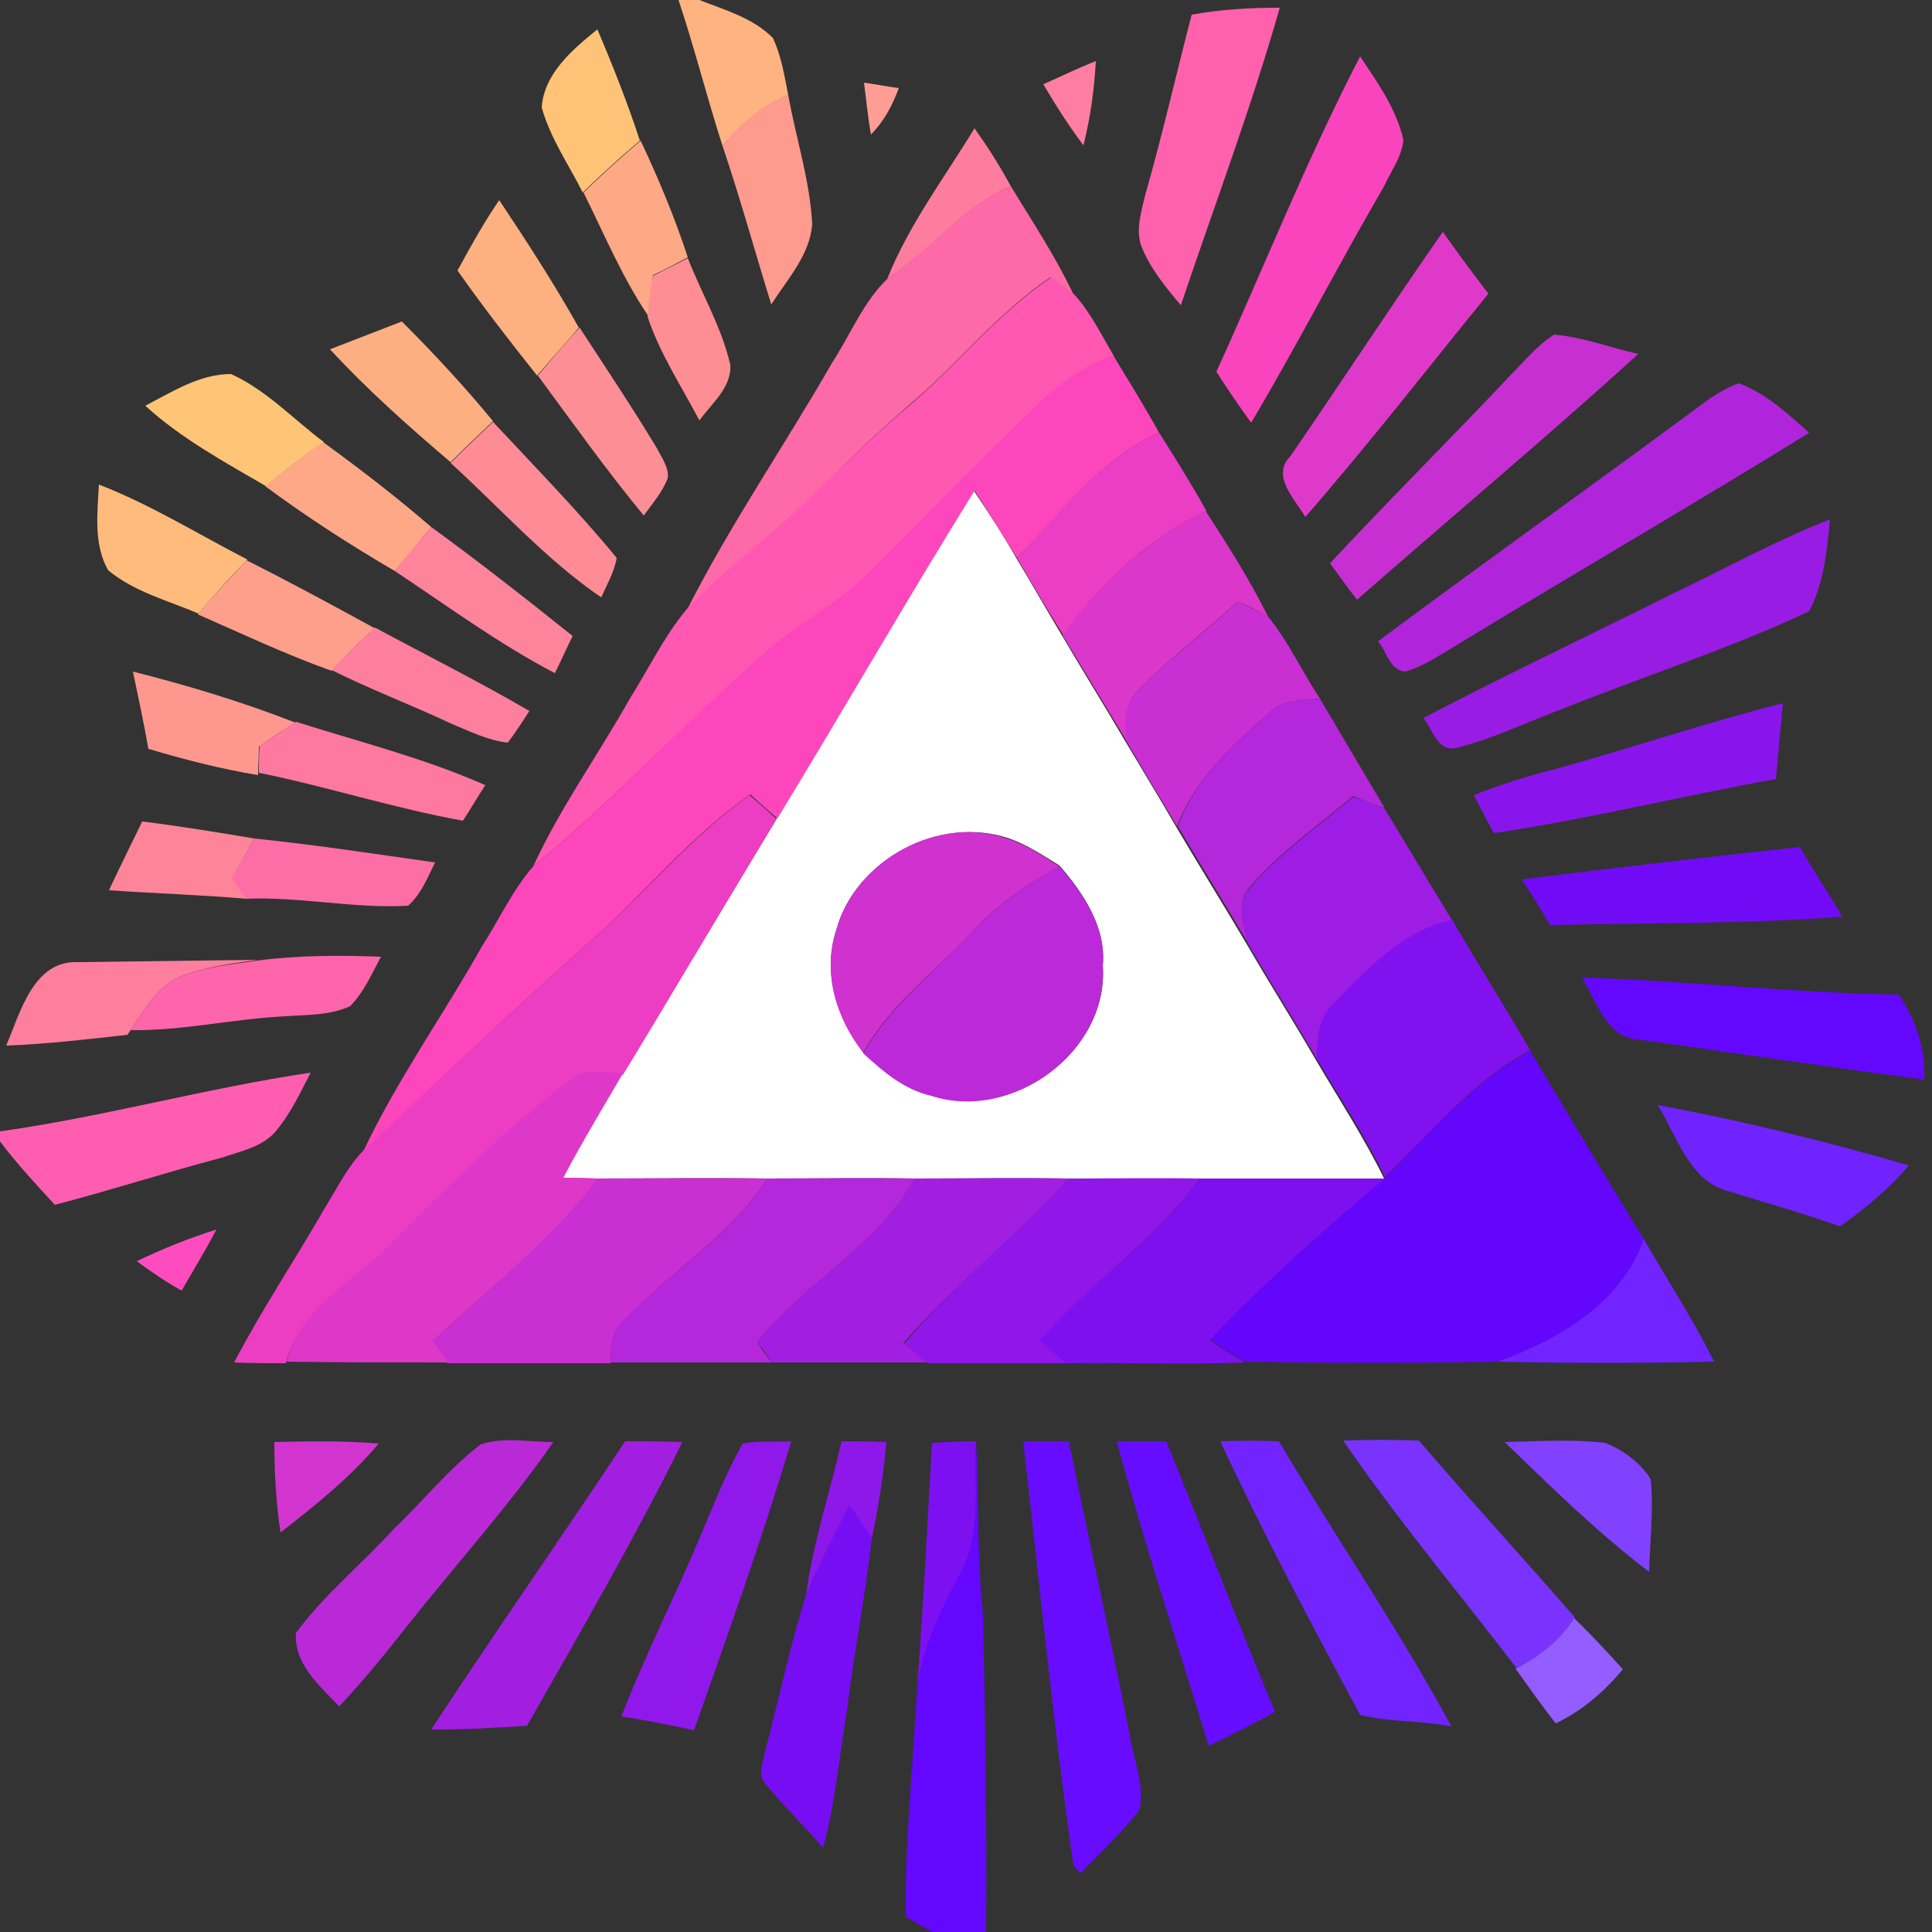 <?xml version="1.0" encoding="utf-8"?>
<!-- Generator: Adobe Illustrator 26.0.3, SVG Export Plug-In . SVG Version: 6.00 Build 0)  -->
<svg version="1.1" id="Layer_1" xmlns="http://www.w3.org/2000/svg" xmlns:xlink="http://www.w3.org/1999/xlink" x="0px" y="0px"
	 viewBox="0 0 250 250" style="enable-background:new 0 0 250 250;" xml:space="preserve">
<rect x="0" y="0" width="250" height="250" fill="#333333" stroke="none"/>
<style type="text/css">
	.st0{fill:#FFFFFF;}
	.st1{fill:#FEB380;}
	.st2{fill:#FF61AD;}
	.st3{fill:#FEC377;}
	.st4{fill:#FE7EA2;}
	.st5{fill:#FA44BE;}
	.st6{fill:#FD9D94;}
	.st7{fill:#FE9A8E;}
	.st8{fill:#FE7C9E;}
	.st9{fill:#FEA985;}
	.st10{fill:#FE6AA7;}
	.st11{fill:#FEB081;}
	.st12{fill:#DF39CA;}
	.st13{fill:#FE8E93;}
	.st14{fill:#FF57B2;}
	.st15{fill:#FEAF82;}
	.st16{fill:#FE8E95;}
	.st17{fill:#C82FD2;}
	.st18{fill:#FD46BC;}
	.st19{fill:#FEC576;}
	.st20{fill:#B025DC;}
	.st21{fill:#FE8B96;}
	.st22{fill:#EC3EC4;}
	.st23{fill:#FEA887;}
	.st24{fill:#FEBB7B;}
	.st25{fill:#DB37CA;}
	.st26{fill:#991CE5;}
	.st27{fill:#FE849B;}
	.st28{fill:#FE9F8B;}
	.st29{fill:#C92FD2;}
	.st30{fill:#FE7E9E;}
	.st31{fill:#FE988E;}
	.st32{fill:#B427DA;}
	.st33{fill:#8915EC;}
	.st34{fill:#FE78A0;}
	.st35{fill:#ED3EC3;}
	.st36{fill:#9D1DE4;}
	.st37{fill:#FE8599;}
	.st38{fill:#CF32CF;}
	.st39{fill:#FE6EA6;}
	.st40{fill:#720BF5;}
	.st41{fill:#BB29D8;}
	.st42{fill:#8211EF;}
	.st43{fill:#FF65AB;}
	.st44{fill:#6407FF;}
	.st45{fill:#6406FB;}
	.st46{fill:#DE38C9;}
	.st47{fill:#FF5EB0;}
	.st48{fill:#7023FF;}
	.st49{fill:#B527DA;}
	.st50{fill:#A21FE1;}
	.st51{fill:#9117E9;}
	.st52{fill:#7E10F0;}
	.st53{fill:#FE4CBE;}
	.st54{fill:#7124FF;}
	.st55{fill:#7A32FF;}
	.st56{fill:#8240FF;}
	.st57{fill:#D235CF;}
	.st58{fill:#B929D8;}
	.st59{fill:#A21FE2;}
	.st60{fill:#9018EA;}
	.st61{fill:#8E17EA;}
	.st62{fill:#7D10F1;}
	.st63{fill:#6407FE;}
	.st64{fill:#680CFF;}
	.st65{fill:#660DFF;}
	.st66{fill:#770DF3;}
	.st67{fill:#945DFF;}
</style>
<g id="_x23_ffffffff">
	<path class="st0" d="M100.5,105.9c8.6-14.1,16.8-28.3,25.5-42.4c1.9,2.8,3.8,5.7,5.5,8.7c2,3.3,3.9,6.7,5.9,10
		c2.7,4.6,5.5,9.1,8.2,13.7c2.2,3.7,4.4,7.3,6.6,11.1c3,5.1,6.2,10.2,9.2,15.3c2.9,5,6,9.9,8.9,14.9c3,5.1,6.2,10,8.8,15.3
		c-8,0-16,0-24,0c-5.6,0-11.3,0-16.9,0c-6.6-0.1-13.3,0-19.9,0c-6.3-0.1-12.7,0-19.1,0c-7.4-0.1-14.7,0-22.1,0c-1.5,0-2.9,0-4.4-0.1
		c2.5-4.6,5.1-9,7.7-13.5C87.3,128,93.9,116.9,100.5,105.9 M108.2,120.4c-1.8,5.5,0.1,11.4,3.5,15.8c2.6,2.4,5.3,4.7,8.8,5.5
		c10.5,3.4,23-5.6,22.2-16.8c0.4-5-2.5-9.3-5.6-12.9c-2.1-1.3-4.2-2.7-6.5-3.5C121.6,105.4,110.6,111.3,108.2,120.4z"/>
</g>
<g id="_x23_feb380ff">
	<path class="st1" d="M87.8,0h2.7c3.3,1.3,6.9,2.3,9.5,4.9c1.1,2.3,1.5,4.9,2,7.4c-3.4,1.4-6.2,3.8-8.5,6.6
		C91.5,12.7,89.9,6.3,87.8,0z"/>
</g>
<g id="_x23_ff61adff">
	<path class="st2" d="M154.2,1.9C158,1.2,161.8,1,165.6,1c-3.7,13-8.5,25.7-12.8,38.5c-2-2.4-4.1-4.9-5.2-7.9
		c-0.6-2.1,0.1-4.3,0.6-6.4C150.4,17.5,152.2,9.6,154.2,1.9z"/>
</g>
<g id="_x23_fec377ff">
	<path class="st3" d="M70.1,13.9c0.3-4.4,4-7.5,7.2-10.1c2,4.7,3.9,9.5,5.5,14.4c-2.5,2.1-5,4.4-7.4,6.7
		C73.6,21.3,71.2,17.9,70.1,13.9z"/>
</g>
<g id="_x23_fe7ea2ff">
	<path class="st4" d="M135,10.9c2.3-1,4.5-2.1,6.8-3c-0.2,3.7-0.7,7.3-1.6,10.9C138.3,16.3,136.6,13.6,135,10.9z"/>
</g>
<g id="_x23_fa44beff">
	<path class="st5" d="M157.4,48.1c6.2-13.6,11.7-27.5,18.6-40.8c2.2,3.3,4.7,6.8,5.6,10.8c-0.2,2.2-1.6,4-2.5,6
		c-5.9,10.1-11.2,20.5-17.2,30.6C160.3,52.5,158.8,50.3,157.4,48.1z"/>
</g>
<g id="_x23_fd9d94ff">
	<path class="st6" d="M111.8,10.7c1.5,0.2,3,0.5,4.5,0.7c-0.8,2.2-1.9,4.3-3.6,6C112.3,15.2,112.1,12.9,111.8,10.7z"/>
</g>
<g id="_x23_fe9a8eff">
	<path class="st7" d="M93.5,18.9c2.3-2.9,5.1-5.3,8.5-6.6c1,5.6,2.8,11,3.1,16.7c-0.3,4-3.2,7.1-5.3,10.4
		C97.7,32.6,95.8,25.7,93.5,18.9z"/>
</g>
<g id="_x23_fe7c9eff">
	<path class="st8" d="M114.8,36.1c2.8-7,7.4-13.1,11.3-19.5c1.7,2.4,3.3,4.9,4.7,7.5C124.6,26.7,120.5,32.4,114.8,36.1z"/>
</g>
<g id="_x23_fea985ff">
	<path class="st9" d="M75.5,24.9c2.4-2.3,4.8-4.5,7.4-6.7c2.3,4.9,4.4,9.9,6.1,15.1c-1.5,0.8-3,1.6-4.5,2.3
		c-0.2,1.8-0.5,3.5-0.6,5.3C80.5,35.9,78.2,30.3,75.5,24.9z"/>
</g>
<g id="_x23_fe6aa7ff">
	<path class="st10" d="M114.8,36.1c5.6-3.7,9.7-9.4,16-12c2.8,4.6,5.8,9.1,8.1,14c-1-0.8-2-1.5-3-2.2c-6.7,4.5-11.8,11-17.9,16.2
		c-4.3,3.7-8.4,7.6-12.4,11.7c-5.3,5.4-11.7,9.7-16.8,15.3c5.6-11.1,12.7-21.4,18.9-32.2C110.1,43.2,111.7,39.1,114.8,36.1z"/>
</g>
<g id="_x23_feb081ff">
	<path class="st11" d="M59.2,35c1.7-3.1,3.4-6.2,5.4-9.1c3.6,5.4,7.1,10.8,10.3,16.5c-1.8,2.1-3.6,4.1-5.4,6.2
		C66,44.2,62.5,39.7,59.2,35z"/>
</g>
<g id="_x23_df39caff">
	<path class="st12" d="M167,59c6.6-9.6,13-19.4,19.7-29c1.9,2.7,3.9,5.4,5.9,8c-7.9,9.7-15.5,19.5-23.7,28.9
		C167.6,64.6,164.4,61.6,167,59z"/>
</g>
<g id="_x23_fe8e93ff">
	<path class="st13" d="M84.5,35.7c1.5-0.8,3-1.5,4.5-2.3c1.8,4.6,4.4,9,5.5,13.8c0.2,2.9-2.4,5-4,7.2c-2.3-4.4-5.1-8.6-6.7-13.4
		C84,39.2,84.2,37.4,84.5,35.7z"/>
</g>
<g id="_x23_ff57b2ff">
	<path class="st14" d="M118.1,52.1c6.1-5.3,11.2-11.7,17.9-16.2c1,0.7,2,1.5,3,2.2c2.1,2.3,3.5,5.2,5.1,7.9
		c-3.6,1.5-6.9,3.6-9.7,6.4c-7.5,7.2-14.7,14.6-22,22c-3.5,3.6-8.1,5.9-12,9.1C89.5,92.5,80,103.1,69,112.1
		c3.5-7.6,8.4-14.4,12.5-21.7c2.4-3.8,4.4-8,7.3-11.5c5.2-5.6,11.5-9.9,16.8-15.3C109.7,59.7,113.8,55.7,118.1,52.1z"/>
</g>
<g id="_x23_feaf82ff">
	<path class="st15" d="M42.7,45.2c3.1-1.2,6.2-2.4,9.3-3.6c4.1,4.1,8.1,8.4,11.8,12.9c-1.9,1.8-3.7,3.5-5.5,5.3
		C52.9,55.2,47.6,50.5,42.7,45.2z"/>
</g>
<g id="_x23_fe8e95ff">
	<path class="st16" d="M69.6,48.6c1.8-2.1,3.5-4.2,5.4-6.2c3.4,5.2,6.8,10.3,10,15.6c0.6,1.2,1.6,2.5,1.4,3.9
		c-0.7,1.8-2,3.3-3.1,4.8C78.5,60.9,74.1,54.7,69.6,48.6z"/>
</g>
<g id="_x23_c82fd2ff">
	<path class="st17" d="M195.5,48.5c1.8-1.8,3.4-3.8,5.6-5.2c3.7,0.3,7.3,1.7,10.9,2.5c-11.9,10.8-24.3,21.2-36.4,31.8
		c-1.2-1.5-2.3-3.1-3.5-4.7C179.8,64.6,187.8,56.7,195.5,48.5z"/>
</g>
<g id="_x23_fd46bcff">
	<path class="st18" d="M134.3,52.3c2.8-2.8,6.1-4.9,9.7-6.4c2,3.3,4.1,6.7,6,10.1c-7.7,3.4-12.6,10.4-18.4,16.2
		c-1.8-2.9-3.6-5.8-5.5-8.7c-8.7,14-16.9,28.3-25.5,42.4c-1.2-1-2.3-2-3.5-3.1c-7.1,4.9-12.6,11.5-18.8,17.3
		C67.6,129.6,57.3,139.3,47,149c4.4-9.3,10.4-17.7,15.4-26.6c2.2-3.4,3.9-7.2,6.6-10.3c11-9,20.5-19.6,31.3-28.8
		c3.9-3.1,8.4-5.5,12-9.1C119.6,66.9,126.8,59.5,134.3,52.3z"/>
</g>
<g id="_x23_fec576ff">
	<path class="st19" d="M18.8,52.5c3.5-1.8,7-4.1,11.1-4.1c4.6,2.1,8,5.8,12,8.8c-2.6,1.8-5.1,3.7-7.5,5.7
		C28.9,59.7,23.4,56.7,18.8,52.5z"/>
</g>
<g id="_x23_b025dcff">
	<path class="st20" d="M217.4,54.4c2.4-1.7,4.7-3.8,7.6-4.8c3.5,1.3,6.3,3.9,9.1,6.4c-15.5,9.6-31.3,18.7-46.8,28.2
		c-1.7,1-3.4,2.1-5.4,2.7c-2.1-0.1-2.4-2.6-3.6-3.9C191.3,73.3,204.4,64,217.4,54.4z"/>
</g>
<g id="_x23_fe8b96ff">
	<path class="st21" d="M58.3,59.9c1.8-1.8,3.7-3.6,5.5-5.3c5.4,5.8,11,11.5,16,17.6c-0.3,1.8-1.3,3.5-2,5.1
		C70.6,72.4,64.7,65.7,58.3,59.9z"/>
</g>
<g id="_x23_ec3ec4ff">
	<path class="st22" d="M131.6,72.2c5.7-5.8,10.7-12.8,18.4-16.2c2.1,3.3,4.2,6.7,6.1,10.1c-7.5,3.6-13.7,9.3-18.5,16.1
		C135.5,78.9,133.6,75.6,131.6,72.2z"/>
</g>
<g id="_x23_fea887ff">
	<path class="st23" d="M34.3,62.9c2.5-2,5-3.9,7.5-5.7c4.8,3.5,9.5,7.1,14,11c-1.6,1.9-3.1,3.8-4.7,5.7
		C45.3,70.5,39.7,66.9,34.3,62.9z"/>
</g>
<g id="_x23_febb7bff">
	<path class="st24" d="M12.8,62.7c6.7,2.6,12.8,6.4,19.2,9.7c-2.2,2.3-4.3,4.6-6.3,7c-4-1.7-8.3-2.8-11.7-5.6
		C12.1,70.5,12.6,66.4,12.8,62.7z"/>
</g>
<g id="_x23_db37caff">
	<path class="st25" d="M137.5,82.2c4.8-6.7,11-12.4,18.5-16.1c2.9,4.5,5.7,8.9,8.1,13.7c-1.3-0.7-2.6-1.4-3.9-2
		c-4.2,3.9-8.9,7.4-12.9,11.5c-1.9,1.7-1.6,4.4-1.5,6.6C143,91.3,140.3,86.8,137.5,82.2z"/>
</g>
<g id="_x23_991ce5ff">
	<path class="st26" d="M216.7,76.7c6.7-3.2,13.2-6.8,20.1-9.5c-0.4,4.1-0.8,8.3-2.7,11.9c-10.2,4.8-21.1,8.3-31.6,12.5
		c-4.6,1.7-9,3.9-13.8,5.1c-2.6,0.9-3.3-2.3-4.5-3.8C194.9,87.3,205.9,82.1,216.7,76.7z"/>
</g>
<g id="_x23_fe849bff">
	<path class="st27" d="M51.1,73.9c1.5-1.9,3.1-3.8,4.7-5.7c6.2,4.5,12.3,9.3,18.3,14.1c-0.8,1.6-1.5,3.2-2.3,4.8
		C64.5,83.3,57.9,78.4,51.1,73.9z"/>
</g>
<g id="_x23_fe9f8bff">
	<path class="st28" d="M25.6,79.5c2-2.4,4.2-4.7,6.3-7c5.6,2.8,11.1,5.8,16.6,8.8c-2,1.7-3.8,3.6-5.6,5.5C37,84.7,31.3,82,25.6,79.5
		z"/>
</g>
<g id="_x23_c92fd2ff">
	<path class="st29" d="M147.3,89.3c4-4.1,8.7-7.5,12.9-11.5c1.3,0.7,2.6,1.3,3.9,2c2.6,3.2,4.4,7.1,6.7,10.6
		c-2.2,0.2-4.8,0.1-6.5,1.8c-4.8,4.2-9.7,8.7-12,14.7c-2.2-3.7-4.4-7.3-6.6-11.1C145.6,93.7,145.4,91,147.3,89.3z"/>
	<path class="st29" d="M77.2,152.5c7.4,0,14.8-0.1,22.1,0c-4.8,7.4-12.6,12.1-18.6,18.4c-1.6,1.4-1.7,3.5-1.7,5.5
		c-7.1,0-14.1,0-21.1,0c-0.7-0.9-1.3-1.8-2-2.7C63.2,166.7,71.2,160.6,77.2,152.5z"/>
</g>
<g id="_x23_fe7e9eff">
	<path class="st30" d="M42.9,86.7c1.8-1.9,3.7-3.7,5.6-5.5c6.7,3.6,13.5,7,20,10.8c-0.9,1.4-1.8,2.8-2.8,4.1c-2.6-0.3-5-1.5-7.4-2.5
		C53.2,91.2,47.9,89.2,42.9,86.7z"/>
	<path class="st30" d="M0.8,135.3c1.8-4.2,3.5-11,9.2-10.8c7.8-0.1,15.5-0.2,23.3-0.3c-3.4,0.5-6.8,0.9-10,2.2
		c-3,1.3-4.6,4.3-6.4,6.9l-0.4,0.6C11.2,134.5,6,135.1,0.8,135.3z"/>
</g>
<g id="_x23_fe988eff">
	<path class="st31" d="M17.2,86.9c7.1,1.8,14.1,3.9,21,6.6c-1.5,1-3.1,2-4.7,3.1c0,1.2-0.1,2.4-0.1,3.7c-4.8-0.8-9.5-2-14.2-3.4
		C18.6,93.5,17.9,90.2,17.2,86.9z"/>
</g>
<g id="_x23_b427daff">
	<path class="st32" d="M164.3,92.2c1.7-1.7,4.2-1.6,6.5-1.8c2.8,4.7,5.6,9.5,8.4,14.2c-1.4-0.5-2.8-1-4.1-1.6
		c-4.5,3.8-9.4,7.2-13.3,11.7c-2,2.1-0.8,5.1-0.2,7.5c-3-5.1-6.2-10.2-9.2-15.3C154.6,100.9,159.5,96.4,164.3,92.2z"/>
</g>
<g id="_x23_8915ecff">
	<path class="st33" d="M201.3,99.5c9.8-2.7,19.5-6,29.4-8.5c-0.3,3.3-0.6,6.6-0.9,9.8c-12.2,2.2-24.3,5.2-36.5,7
		c-0.9-1.6-1.7-3.3-2.6-4.9C194.2,101.5,197.7,100.4,201.3,99.5z"/>
</g>
<g id="_x23_fe78a0ff">
	<path class="st34" d="M33.6,96.5c1.6-1,3.1-2,4.7-3.1c8.2,2.6,16.6,4.7,24.5,8.2c-1,1.5-1.9,3.1-2.9,4.6
		c-8.9-1.6-17.5-4.4-26.4-6.2C33.5,99,33.5,97.8,33.6,96.5z"/>
</g>
<g id="_x23_ed3ec3ff">
	<path class="st35" d="M78.2,120.2c6.3-5.8,11.8-12.4,18.8-17.3c1.2,1,2.3,2,3.5,3.1c-6.7,11-13.2,22.1-19.9,33.1
		c-2.3-0.1-4.9-0.8-6.8,0.8c-8.6,6.3-16,14-23.6,21.5c-4.7,4.7-11.5,8.1-13.2,15c-2.2,0-4.5,0-6.7-0.1c3.6-6.9,7.9-13.3,11.8-20.1
		c1.5-2.4,2.8-5.1,4.8-7.2C57.3,139.3,67.6,129.6,78.2,120.2z"/>
</g>
<g id="_x23_9d1de4ff">
	<path class="st36" d="M161.8,114.8c3.9-4.5,8.8-7.9,13.3-11.7c1.4,0.5,2.8,1,4.1,1.6c2.9,4.8,5.8,9.6,8.7,14.4
		c-6.3,1.4-10.9,6.3-15.2,10.7c-2.1,1.9-2.3,4.8-2.2,7.4c-2.9-5-6-9.9-8.9-14.9C161,119.9,159.8,116.9,161.8,114.8z"/>
</g>
<g id="_x23_fe8599ff">
	<path class="st37" d="M18.4,106.3c4.9,0.6,9.7,1.4,14.5,2.2c-0.9,1.7-1.9,3.4-2.8,5.1c0.6,0.9,1.2,1.8,1.8,2.7
		c-5.9-0.5-11.9-0.7-17.8-1.1C15.5,112.2,17,109.2,18.4,106.3z"/>
</g>
<g id="_x23_cf32cfff">
	<path class="st38" d="M108.2,120.4c2.5-9.2,13.4-15.1,22.4-11.8c2.4,0.8,4.4,2.2,6.5,3.5c-3.9,2.2-7.8,4.7-10.9,8.1
		c-4.9,5.3-10.9,9.6-14.5,16C108.2,131.8,106.4,125.9,108.2,120.4z"/>
</g>
<g id="_x23_fe6ea6ff">
	<path class="st39" d="M32.9,108.5c7.8,0.8,15.6,2,23.4,3.1c-1,2-1.8,4.1-3.5,5.6c-7,0.4-14-1.2-21-0.9c-0.6-0.9-1.2-1.8-1.8-2.7
		C31,111.9,32,110.2,32.9,108.5z"/>
</g>
<g id="_x23_720bf5ff">
	<path class="st40" d="M196.9,113.8c12-1.5,24-2.9,36-4.2c1.8,3.1,3.7,6,5.5,9c-12.6,1-25.2,0.8-37.8,1.1
		C199.4,117.7,198.2,115.7,196.9,113.8z"/>
</g>
<g id="_x23_bb29d8ff">
	<path class="st41" d="M126.2,120.2c3.1-3.3,6.9-5.9,10.9-8.1c3.1,3.6,6.1,7.9,5.6,12.9c0.7,11.2-11.8,20.2-22.2,16.8
		c-3.5-0.8-6.2-3.1-8.8-5.5C115.3,129.9,121.3,125.5,126.2,120.2z"/>
</g>
<g id="_x23_8211efff">
	<path class="st42" d="M172.7,129.7c4.3-4.4,8.9-9.3,15.2-10.7c3.3,5.7,6.8,11.2,10.1,16.9c-7.5,4-12.8,10.7-18.8,16.4
		c-2.5-5.3-5.8-10.2-8.8-15.3C170.4,134.5,170.6,131.6,172.7,129.7z"/>
</g>
<g id="_x23_ff65abff">
	<path class="st43" d="M33.3,124.3c5.3-0.7,10.7-0.7,16-0.5c-1.2,2.2-2.2,4.6-4,6.4c-2.6,1.2-5.5,1.1-8.3,1.3
		c-6.7,0.3-13.3,1.9-20.1,1.8c1.8-2.6,3.4-5.6,6.4-6.9C26.5,125.1,29.9,124.8,33.3,124.3z"/>
</g>
<g id="_x23_6407ffff">
	<path class="st44" d="M204.7,126.5c13.7,0.4,27.3,2,41,2.2c2.2,3.3,3.5,7,3.3,11c-12.4-1.6-24.8-3.5-37.1-5.2
		C207.8,134.2,206.6,129.5,204.7,126.5z"/>
</g>
<g id="_x23_6406fbff">
	<path class="st45" d="M179.2,152.4c6-5.8,11.3-12.4,18.8-16.4c4.9,8.1,9.7,16.3,14.7,24.3c-2.8,8.3-11.1,13.2-19,15.9
		c-10.9,0.2-21.8,0.2-32.6,0c-1.6-0.9-3.1-1.9-4.6-2.9C163.7,165.9,171.4,159.1,179.2,152.4z"/>
</g>
<g id="_x23_de38c9ff">
	<path class="st46" d="M73.8,139.7c2-1.6,4.6-0.9,6.8-0.8c-2.6,4.5-5.3,8.9-7.7,13.5c1.5,0,2.9,0,4.4,0.1
		c-6,8.1-14.1,14.2-21.3,21.1c0.7,0.9,1.3,1.8,2,2.7c-7,0-13.9,0-20.9-0.1c1.7-7,8.5-10.3,13.2-15C57.8,153.8,65.2,146.1,73.8,139.7
		z"/>
</g>
<g id="_x23_ff5eb0ff">
	<path class="st47" d="M0,146.4c13.5-1.9,26.7-5.6,40.2-7.6c-1.4,2.7-2.7,5.5-4.7,7.8c-1.8,1.9-4.5,2.4-6.8,3.2
		c-7.2,1.9-14.3,4.2-21.6,6.1c-2.5-2.7-4.9-5.3-7.1-8.2V146.4z"/>
</g>
<g id="_x23_7023ffff">
	<path class="st48" d="M214.5,143c10.9,2,21.8,4.7,32.5,7.8c-2.6,3.1-5.7,5.6-8.9,7.9c-4.7-1.7-9.5-3-14.2-4.5
		C218.6,153,217.1,147.1,214.5,143z"/>
</g>
<g id="_x23_b527daff">
	<path class="st49" d="M99.3,152.5c6.3,0,12.7-0.1,19.1,0c-4.9,8.8-14.2,13.4-20.4,21.2c0.6,0.9,1.2,1.8,1.9,2.6c-7,0-13.9,0-20.9,0
		c0-1.9,0.1-4.1,1.7-5.5C86.8,164.6,94.5,159.9,99.3,152.5z"/>
</g>
<g id="_x23_a21fe1ff">
	<path class="st50" d="M118.4,152.5c6.6,0,13.3-0.1,19.9,0c-6.8,7.5-14.8,13.7-21.4,21.3c1,0.8,2.1,1.7,3.1,2.5
		c-6.7,0-13.4,0-20.1,0c-0.6-0.9-1.2-1.8-1.9-2.6C104.2,165.9,113.5,161.3,118.4,152.5z"/>
</g>
<g id="_x23_9117e9ff">
	<path class="st51" d="M138.3,152.5c5.6,0,11.3-0.1,16.9,0c-5.8,8.1-14.2,13.5-20.6,21c1.2,0.9,2.3,1.9,3.5,2.9c-6,0-12,0-18,0
		c-1-0.8-2.1-1.7-3.1-2.5C123.5,166.1,131.5,160,138.3,152.5z"/>
</g>
<g id="_x23_7e10f0ff">
	<path class="st52" d="M155.2,152.5c8,0,16,0,24,0c-7.9,6.6-15.6,13.5-22.7,20.9c1.5,1,3,2,4.6,2.9c-7.7,0.3-15.4,0-23.1,0.1
		c-1.2-0.9-2.3-1.9-3.5-2.9C141,166,149.5,160.6,155.2,152.5z"/>
</g>
<g id="_x23_fe4cbeff">
	<path class="st53" d="M17.7,163.2c3.3-1.6,6.8-3,10.3-4.1c-1.4,2.7-3,5.3-4.5,7.9C21.5,165.9,19.6,164.6,17.7,163.2z"/>
</g>
<g id="_x23_7124ffff">
	<path class="st54" d="M212.7,160.3c3,5.3,6.4,10.4,9.1,15.9c-9.3,0.2-18.7,0.2-28,0C201.6,173.4,209.9,168.6,212.7,160.3z"/>
	<path class="st54" d="M157.9,186.5c2.5-0.1,5.1-0.1,7.6,0c7.3,12.4,15.5,24.3,22.3,36.9c-3.9-0.8-7.9-0.5-11.8-1.5
		C169.7,210.2,163.5,198.5,157.9,186.5z"/>
</g>
<g id="_x23_7a32ffff">
	<path class="st55" d="M173.8,186.4c3.2-0.1,6.5-0.1,9.8,0c6.6,7.7,13.5,15.2,20.2,22.9c-1.9,2.9-4.5,5.1-7.6,6.5
		C188.7,206,180.8,196.6,173.8,186.4z"/>
</g>
<g id="_x23_8240ffff">
	<path class="st56" d="M194.7,186.6c4.3-0.1,8.7-0.4,13,0.1c2.3,0.9,4.6,2.6,5.9,4.7c0.4,4-0.1,8-0.2,12
		C206.7,198.3,200.7,192.4,194.7,186.6z"/>
</g>
<g id="_x23_d235cfff">
	<path class="st57" d="M35.5,186.6c4.5-0.1,9-0.2,13.5,0.2c-3.7,4.4-8.2,8-12.7,11.5C35.7,194.4,35.5,190.4,35.5,186.6z"/>
</g>
<g id="_x23_b929d8ff">
	<path class="st58" d="M62.2,186.9c3-1,6.3-0.3,9.4-0.3c-5.7,8.2-12.4,15.6-18.6,23.4c-2.9,3.7-5.9,7.4-9.1,10.8
		c-2.5-2.6-5.9-5.5-5.6-9.5c3.6-4.9,8.5-8.9,12.6-13.4C54.7,194.3,58,190.1,62.2,186.9z"/>
</g>
<g id="_x23_a21fe2ff">
	<path class="st59" d="M55.8,223.8c8.2-12.5,16.8-24.8,25.1-37.3c2.5,0,5,0,7.4,0.1c-6.2,12.5-13.2,24.6-20.1,36.7
		C64.2,223.6,60,223.8,55.8,223.8z"/>
</g>
<g id="_x23_9018eaff">
	<path class="st60" d="M96.1,186.8c2.1-0.4,4.2-0.2,6.3-0.3c-3.8,12.6-8.2,25-12.6,37.4c-3.1-0.7-6.3-1.3-9.4-1.8
		c3.1-8,7-15.6,10.3-23.5C92.4,194.6,94,190.5,96.1,186.8z"/>
</g>
<g id="_x23_8e17eaff">
	<path class="st61" d="M104.3,206.4c0.9-6.8,3.1-13.3,4.6-19.9c1.9,0,3.9,0,5.8,0.1c-0.4,4.2-1,8.4-1.9,12.5c-1-1.4-2-2.9-2.9-4.3
		C108,198.6,106,202.4,104.3,206.4z"/>
</g>
<g id="_x23_7d10f1ff">
	<path class="st62" d="M120.6,186.7c1.9-0.1,3.8-0.2,5.7-0.2c-0.3,5.9,0.9,12.3-2.3,17.7c-2.4,4.3-4.4,8.9-5.3,13.8
		C119.5,207.5,120,197.1,120.6,186.7z"/>
</g>
<g id="_x23_6407feff">
	<path class="st63" d="M126.3,186.4c0.4,7.5,0.1,15.1,0.9,22.6c0.3,13.7,0.5,27.3,0.4,41h-6.9c-1.2-0.6-2.3-1.3-3.5-2
		c-0.1-10.1,1-20.1,1.5-30.1c0.9-4.9,2.9-9.5,5.3-13.8C127.2,198.8,126,192.3,126.3,186.4z"/>
</g>
<g id="_x23_680cffff">
	<path class="st64" d="M132.4,186.5c2,0,3.9,0,5.9,0c2.6,12.7,5.4,25.4,7.9,38.1c0.5,3.2,2,6.5,1.2,9.7c-2.3,2.9-5,5.4-7.6,8.1
		c-0.2-0.2-0.6-0.7-0.9-1C136.3,223.2,134.5,204.9,132.4,186.5z"/>
</g>
<g id="_x23_660dffff">
	<path class="st65" d="M144.5,186.5c2.1,0,4.3,0,6.4,0c4.8,11.6,9.2,23.4,14.1,35c-2.8,1.6-5.7,3-8.6,4.4
		C152.4,212.8,148.1,199.8,144.5,186.5z"/>
</g>
<g id="_x23_770df3ff">
	<path class="st66" d="M104.3,206.4c1.7-4,3.7-7.8,5.6-11.7c1,1.4,1.9,2.9,2.9,4.3c-0.8,7.5-2.3,14.8-3.2,22.3
		c-1,5.9-1.5,12-3.1,17.8c-2.4-2.8-5-5.3-7.4-8.2c-1.2-1.2-0.3-2.9-0.1-4.3C100.8,219.9,102.2,213,104.3,206.4z"/>
</g>
<g id="_x23_945dffff">
	<path class="st67" d="M203.7,209.4c2.2,2.1,4.2,4.3,6.3,6.6c-2.4,2.9-5.3,5.4-8.7,7c-1.8-2.3-3.5-4.7-5.2-7.1
		C199.2,214.4,201.9,212.2,203.7,209.4z"/>
</g>
</svg>
